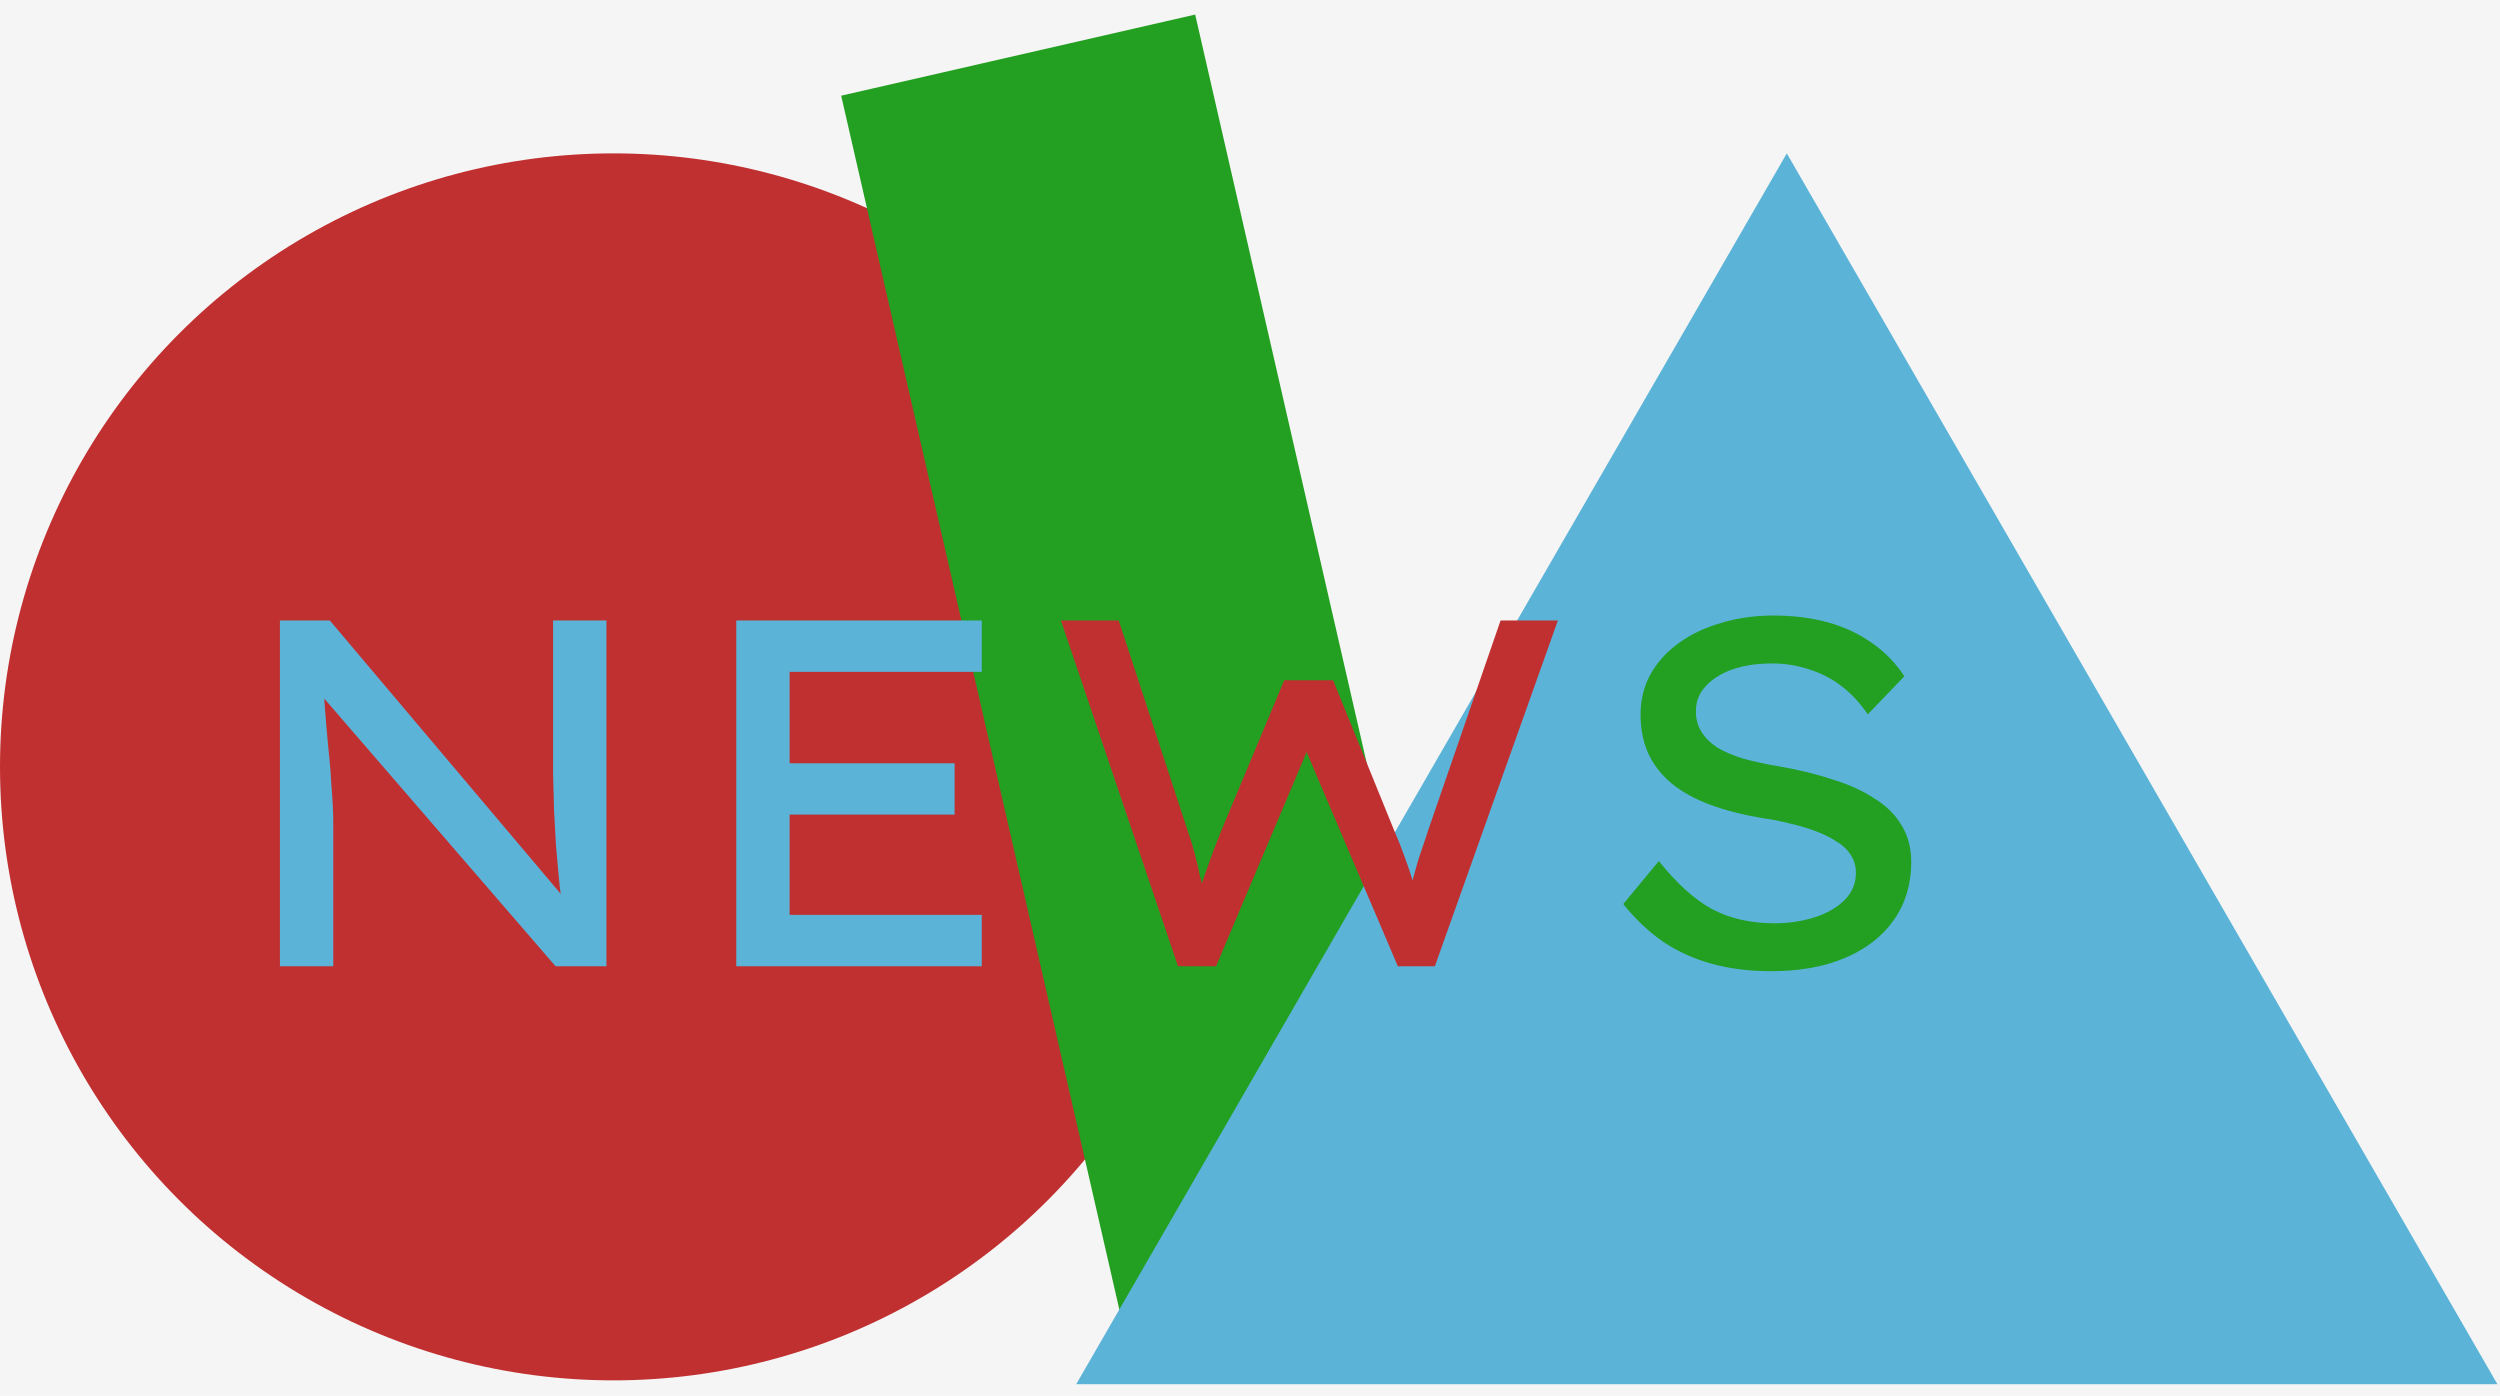<svg width="163" height="91" viewBox="0 0 163 91" fill="none" xmlns="http://www.w3.org/2000/svg">
<rect width="163" height="91" fill="#F5F5F5"/>
<circle cx="40" cy="50" r="40" fill="#C13030"/>
<rect x="54.845" y="6.239" width="23.679" height="85.693" transform="rotate(-12.907 54.845 6.239)" fill="#239F21"/>
<path d="M116.5 10L162.832 90.25H70.168L116.5 10Z" fill="#5CB3D8"/>
<path d="M18.251 63V40.456H21.504L37.092 58.91L36.706 59.2C36.598 58.62 36.512 57.997 36.448 57.332C36.383 56.645 36.319 55.936 36.255 55.206C36.212 54.455 36.169 53.682 36.126 52.887C36.104 52.071 36.083 51.245 36.061 50.407C36.061 49.57 36.061 48.722 36.061 47.863V40.456H39.54V63H36.222L20.86 45.222L21.085 44.771C21.15 45.716 21.214 46.575 21.279 47.348C21.343 48.099 21.407 48.786 21.472 49.409C21.536 50.032 21.579 50.6 21.601 51.116C21.644 51.61 21.676 52.071 21.697 52.501C21.719 52.909 21.73 53.284 21.73 53.628V63H18.251ZM48.005 63V40.456H64.011V43.805H51.483V59.651H64.011V63H48.005ZM49.711 53.113V49.763H62.24V53.113H49.711Z" fill="#5CB3D8"/>
<path d="M76.806 63L69.173 40.456H72.941L77.45 54.208C77.6 54.616 77.74 55.066 77.869 55.56C77.998 56.033 78.116 56.526 78.223 57.042C78.352 57.536 78.47 58.008 78.578 58.459C78.685 58.91 78.781 59.296 78.867 59.618L77.74 59.586C78.019 58.663 78.266 57.879 78.481 57.235C78.717 56.591 78.921 56.022 79.093 55.528C79.286 55.034 79.458 54.594 79.608 54.208L83.731 44.352H86.919L90.912 54.175C91.149 54.712 91.374 55.281 91.589 55.882C91.804 56.462 91.997 57.042 92.169 57.621C92.362 58.18 92.523 58.738 92.652 59.296L91.653 59.522C91.761 59.028 91.847 58.609 91.911 58.266C91.997 57.901 92.072 57.568 92.136 57.267C92.222 56.945 92.308 56.634 92.394 56.333C92.48 56.033 92.587 55.7 92.716 55.335C92.845 54.97 92.984 54.551 93.135 54.079L97.837 40.456H101.573L93.553 63H91.138L84.954 48.475L85.373 48.604L79.286 63H76.806Z" fill="#C13030"/>
<path d="M115.467 63.322C114.071 63.322 112.783 63.161 111.602 62.839C110.442 62.517 109.38 62.034 108.413 61.39C107.469 60.724 106.61 59.908 105.837 58.942L108.156 56.14C109.337 57.621 110.507 58.674 111.666 59.296C112.826 59.897 114.168 60.198 115.692 60.198C116.615 60.198 117.485 60.069 118.301 59.812C119.117 59.554 119.772 59.178 120.265 58.684C120.759 58.191 121.006 57.6 121.006 56.913C121.006 56.462 120.888 56.065 120.652 55.721C120.437 55.378 120.126 55.088 119.718 54.852C119.331 54.594 118.87 54.369 118.333 54.175C117.818 53.982 117.27 53.821 116.691 53.692C116.111 53.542 115.51 53.424 114.887 53.338C113.62 53.123 112.493 52.834 111.505 52.468C110.518 52.103 109.68 51.642 108.993 51.084C108.328 50.525 107.823 49.881 107.479 49.151C107.136 48.4 106.964 47.541 106.964 46.575C106.964 45.63 107.179 44.76 107.608 43.966C108.059 43.172 108.671 42.495 109.444 41.937C110.238 41.357 111.162 40.917 112.214 40.617C113.266 40.294 114.404 40.133 115.628 40.133C116.937 40.133 118.129 40.284 119.203 40.584C120.276 40.885 121.232 41.336 122.069 41.937C122.906 42.517 123.604 43.236 124.162 44.095L121.779 46.575C121.285 45.845 120.716 45.233 120.072 44.739C119.428 44.245 118.72 43.88 117.947 43.644C117.195 43.386 116.39 43.257 115.531 43.257C114.565 43.257 113.706 43.386 112.955 43.644C112.225 43.902 111.645 44.267 111.215 44.739C110.786 45.19 110.571 45.737 110.571 46.382C110.571 46.875 110.689 47.316 110.926 47.702C111.162 48.088 111.505 48.432 111.956 48.733C112.407 49.012 112.987 49.259 113.695 49.473C114.404 49.666 115.209 49.838 116.111 49.989C117.335 50.203 118.462 50.482 119.492 50.826C120.545 51.148 121.446 51.556 122.198 52.05C122.971 52.522 123.561 53.102 123.969 53.789C124.399 54.476 124.613 55.281 124.613 56.204C124.613 57.643 124.238 58.899 123.486 59.973C122.735 61.046 121.672 61.873 120.298 62.453C118.945 63.032 117.335 63.322 115.467 63.322Z" fill="#239F21"/>
</svg>
